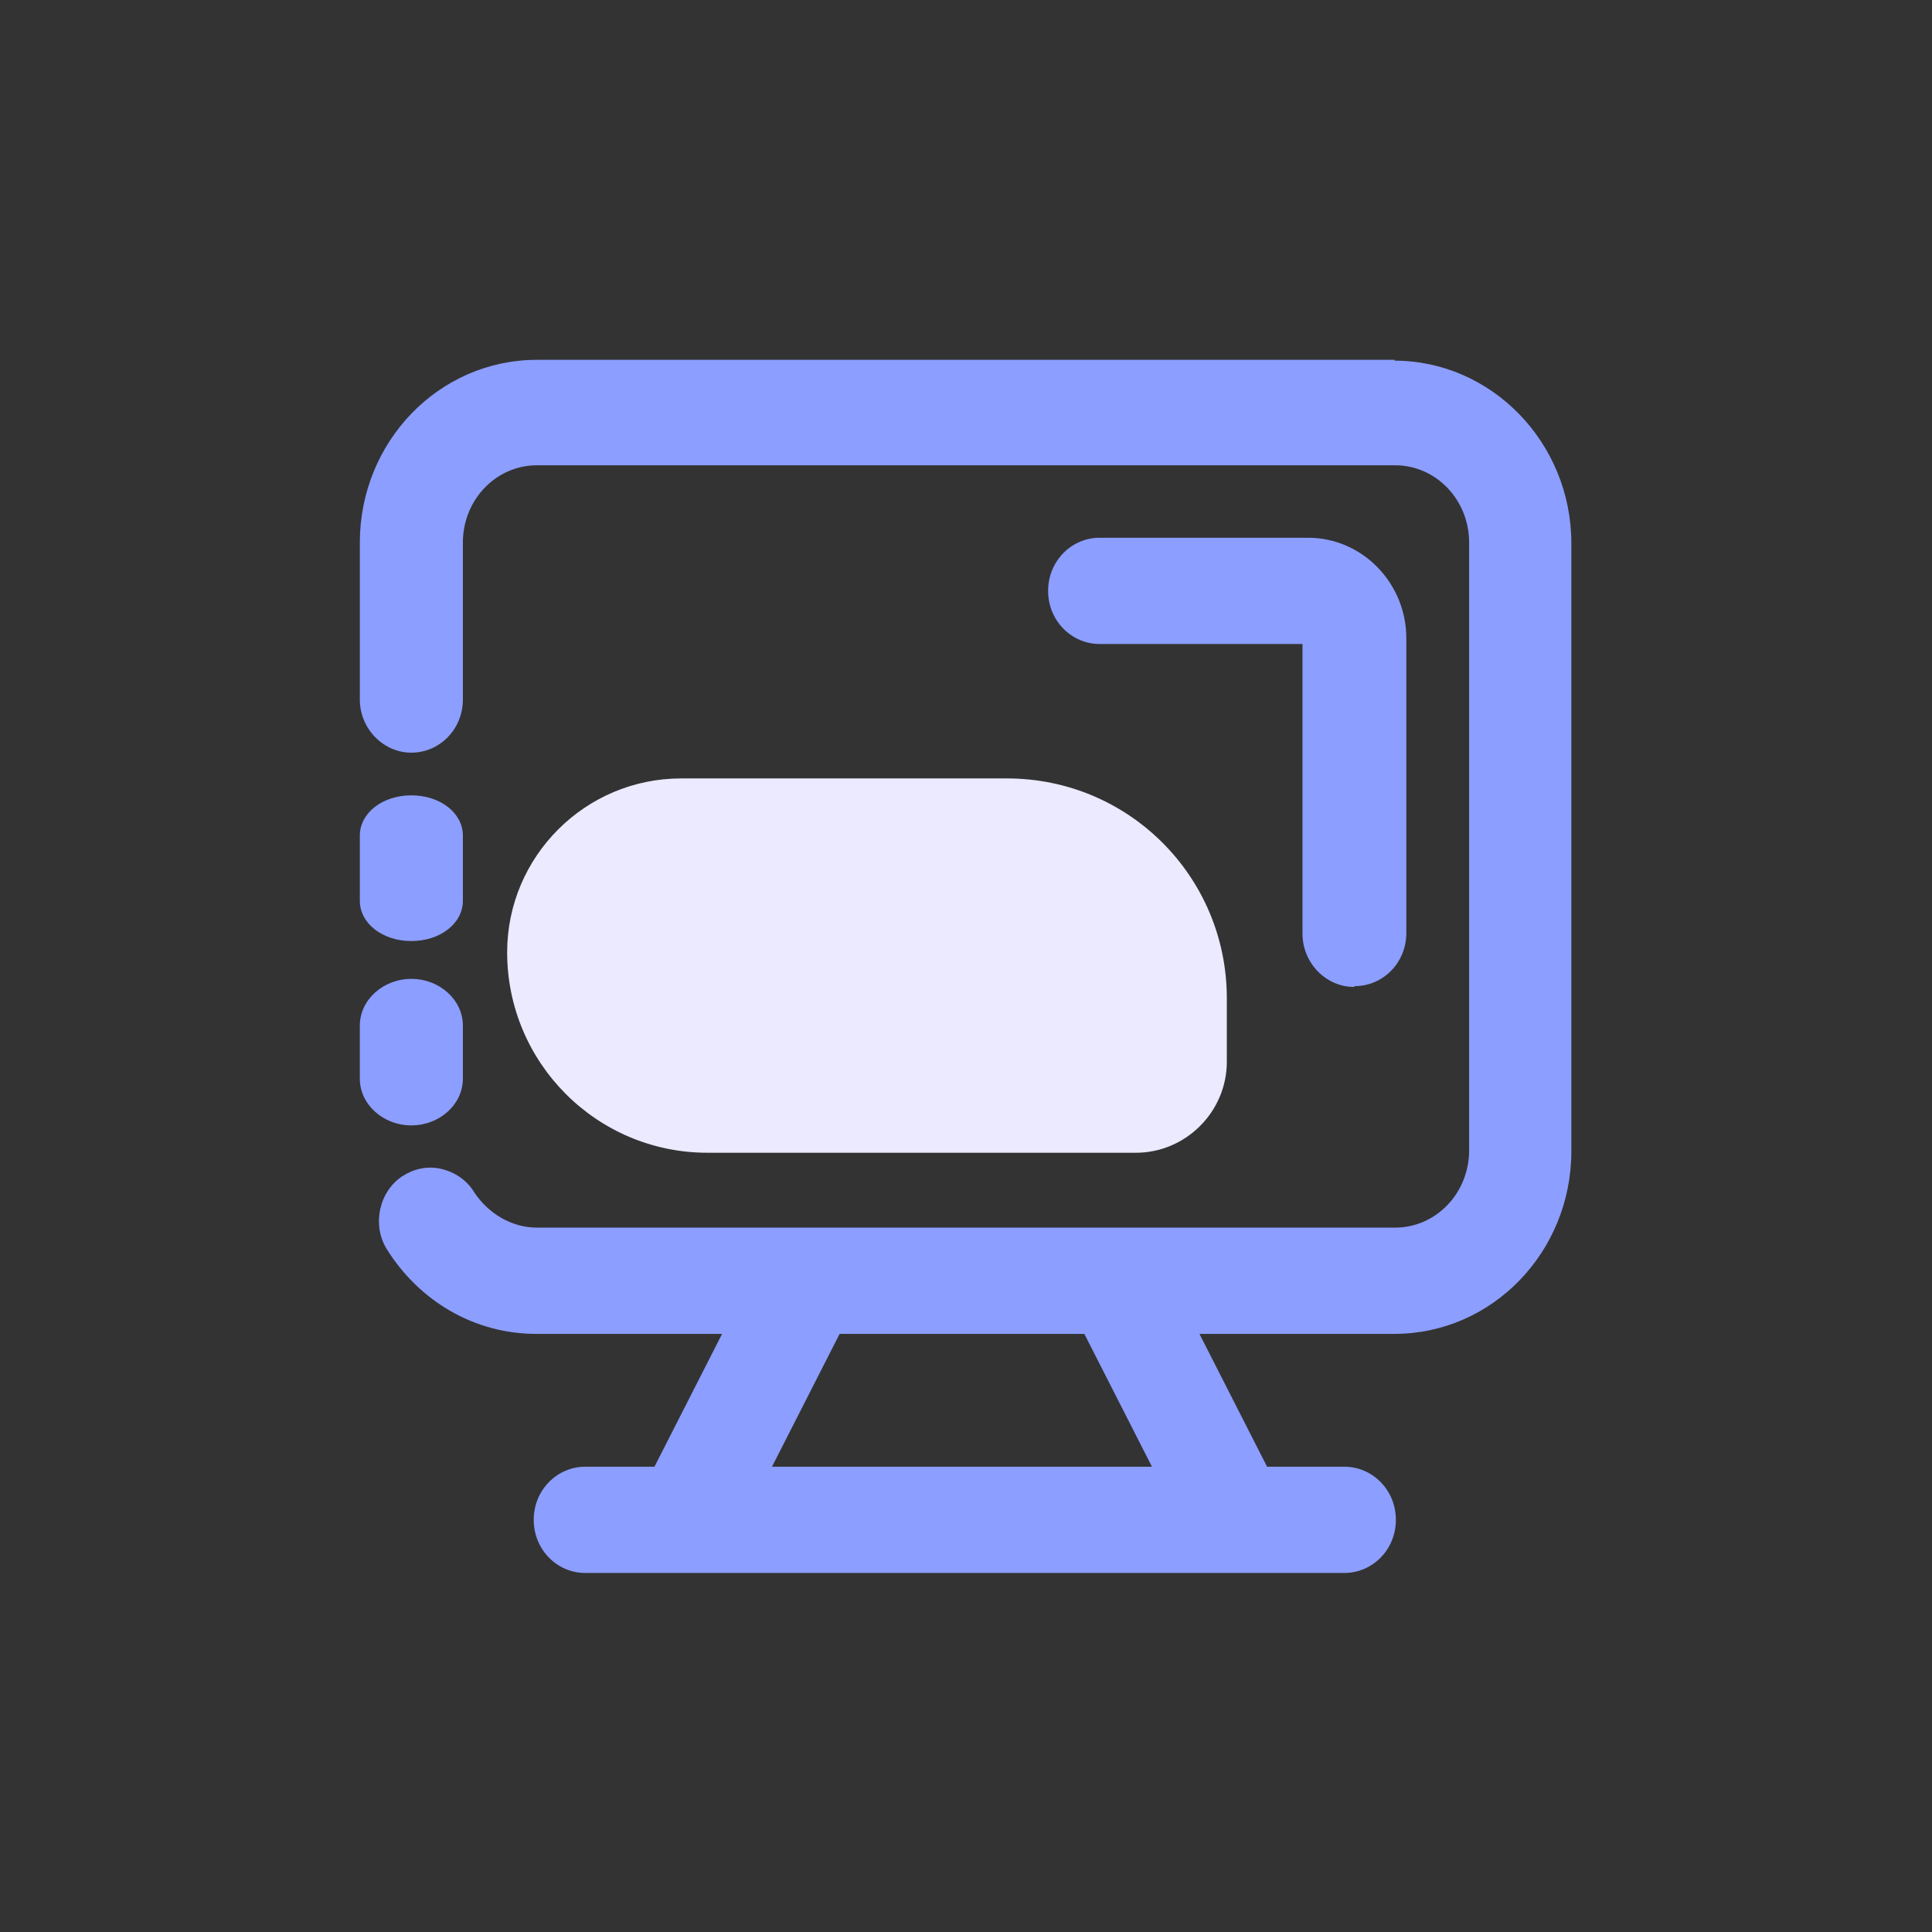 <?xml version="1.0" encoding="UTF-8"?>
<svg id="icons" xmlns="http://www.w3.org/2000/svg" viewBox="0 0 24 24">
  <rect x="0" y="0" width="24" height="24" fill="#333333" stroke="none"/>
  <defs>
    <style>
      .cls-1 {
        fill: #ebeaff;
      }

      .cls-2 {
        fill: #8c9eff;
      }
    </style>
  </defs>
  <path class="cls-1" d="M8.46,9.67h4.05c1.51,0,2.73,1.22,2.73,2.73v.79c0,.62-.51,1.13-1.13,1.13h-5.32c-1.38,0-2.49-1.12-2.49-2.49h0c0-1.19.97-2.16,2.16-2.16Z"/>
  <g>
    <path class="cls-2" d="M5.75,13.4v-.66c0-.32-.29-.58-.64-.58s-.64.26-.64.58v.66c0,.32.29.58.64.58s.64-.26.64-.58Z"/>
    <path class="cls-2" d="M17.33,4.47H6.67c-1.22,0-2.2,1.02-2.2,2.27v1.95c0,.36.29.66.64.66s.64-.29.64-.66v-1.95c0-.53.41-.96.92-.96h10.66c.51,0,.92.43.92.96v7.55c0,.53-.41.96-.92.96H6.67c-.31,0-.6-.17-.78-.44-.09-.15-.24-.25-.41-.29-.17-.04-.34,0-.48.09-.29.19-.38.6-.2.9.41.66,1.1,1.06,1.86,1.06h2.31l-.84,1.65h-.86c-.35,0-.64.29-.64.66s.29.66.64.66h9.43c.35,0,.64-.29.64-.66s-.29-.66-.64-.66h-.96l-.84-1.65h2.42c1.22,0,2.2-1.02,2.2-2.27v-7.55c0-1.25-.99-2.27-2.2-2.27ZM9.59,18.22l.84-1.65h3.04l.84,1.65h-4.72Z"/>
    <path class="cls-2" d="M5.11,11.69c.36,0,.64-.22.64-.5v-.81c0-.28-.28-.5-.64-.5s-.64.22-.64.5v.81c0,.28.28.5.64.5Z"/>
    <path class="cls-2" d="M16.83,12.25c.35,0,.64-.29.64-.66v-3.66c0-.69-.55-1.25-1.22-1.25h-2.59c-.35,0-.64.29-.64.66s.29.66.64.66h2.52v3.6c0,.36.29.66.64.66Z"/>
  </g>
</svg>